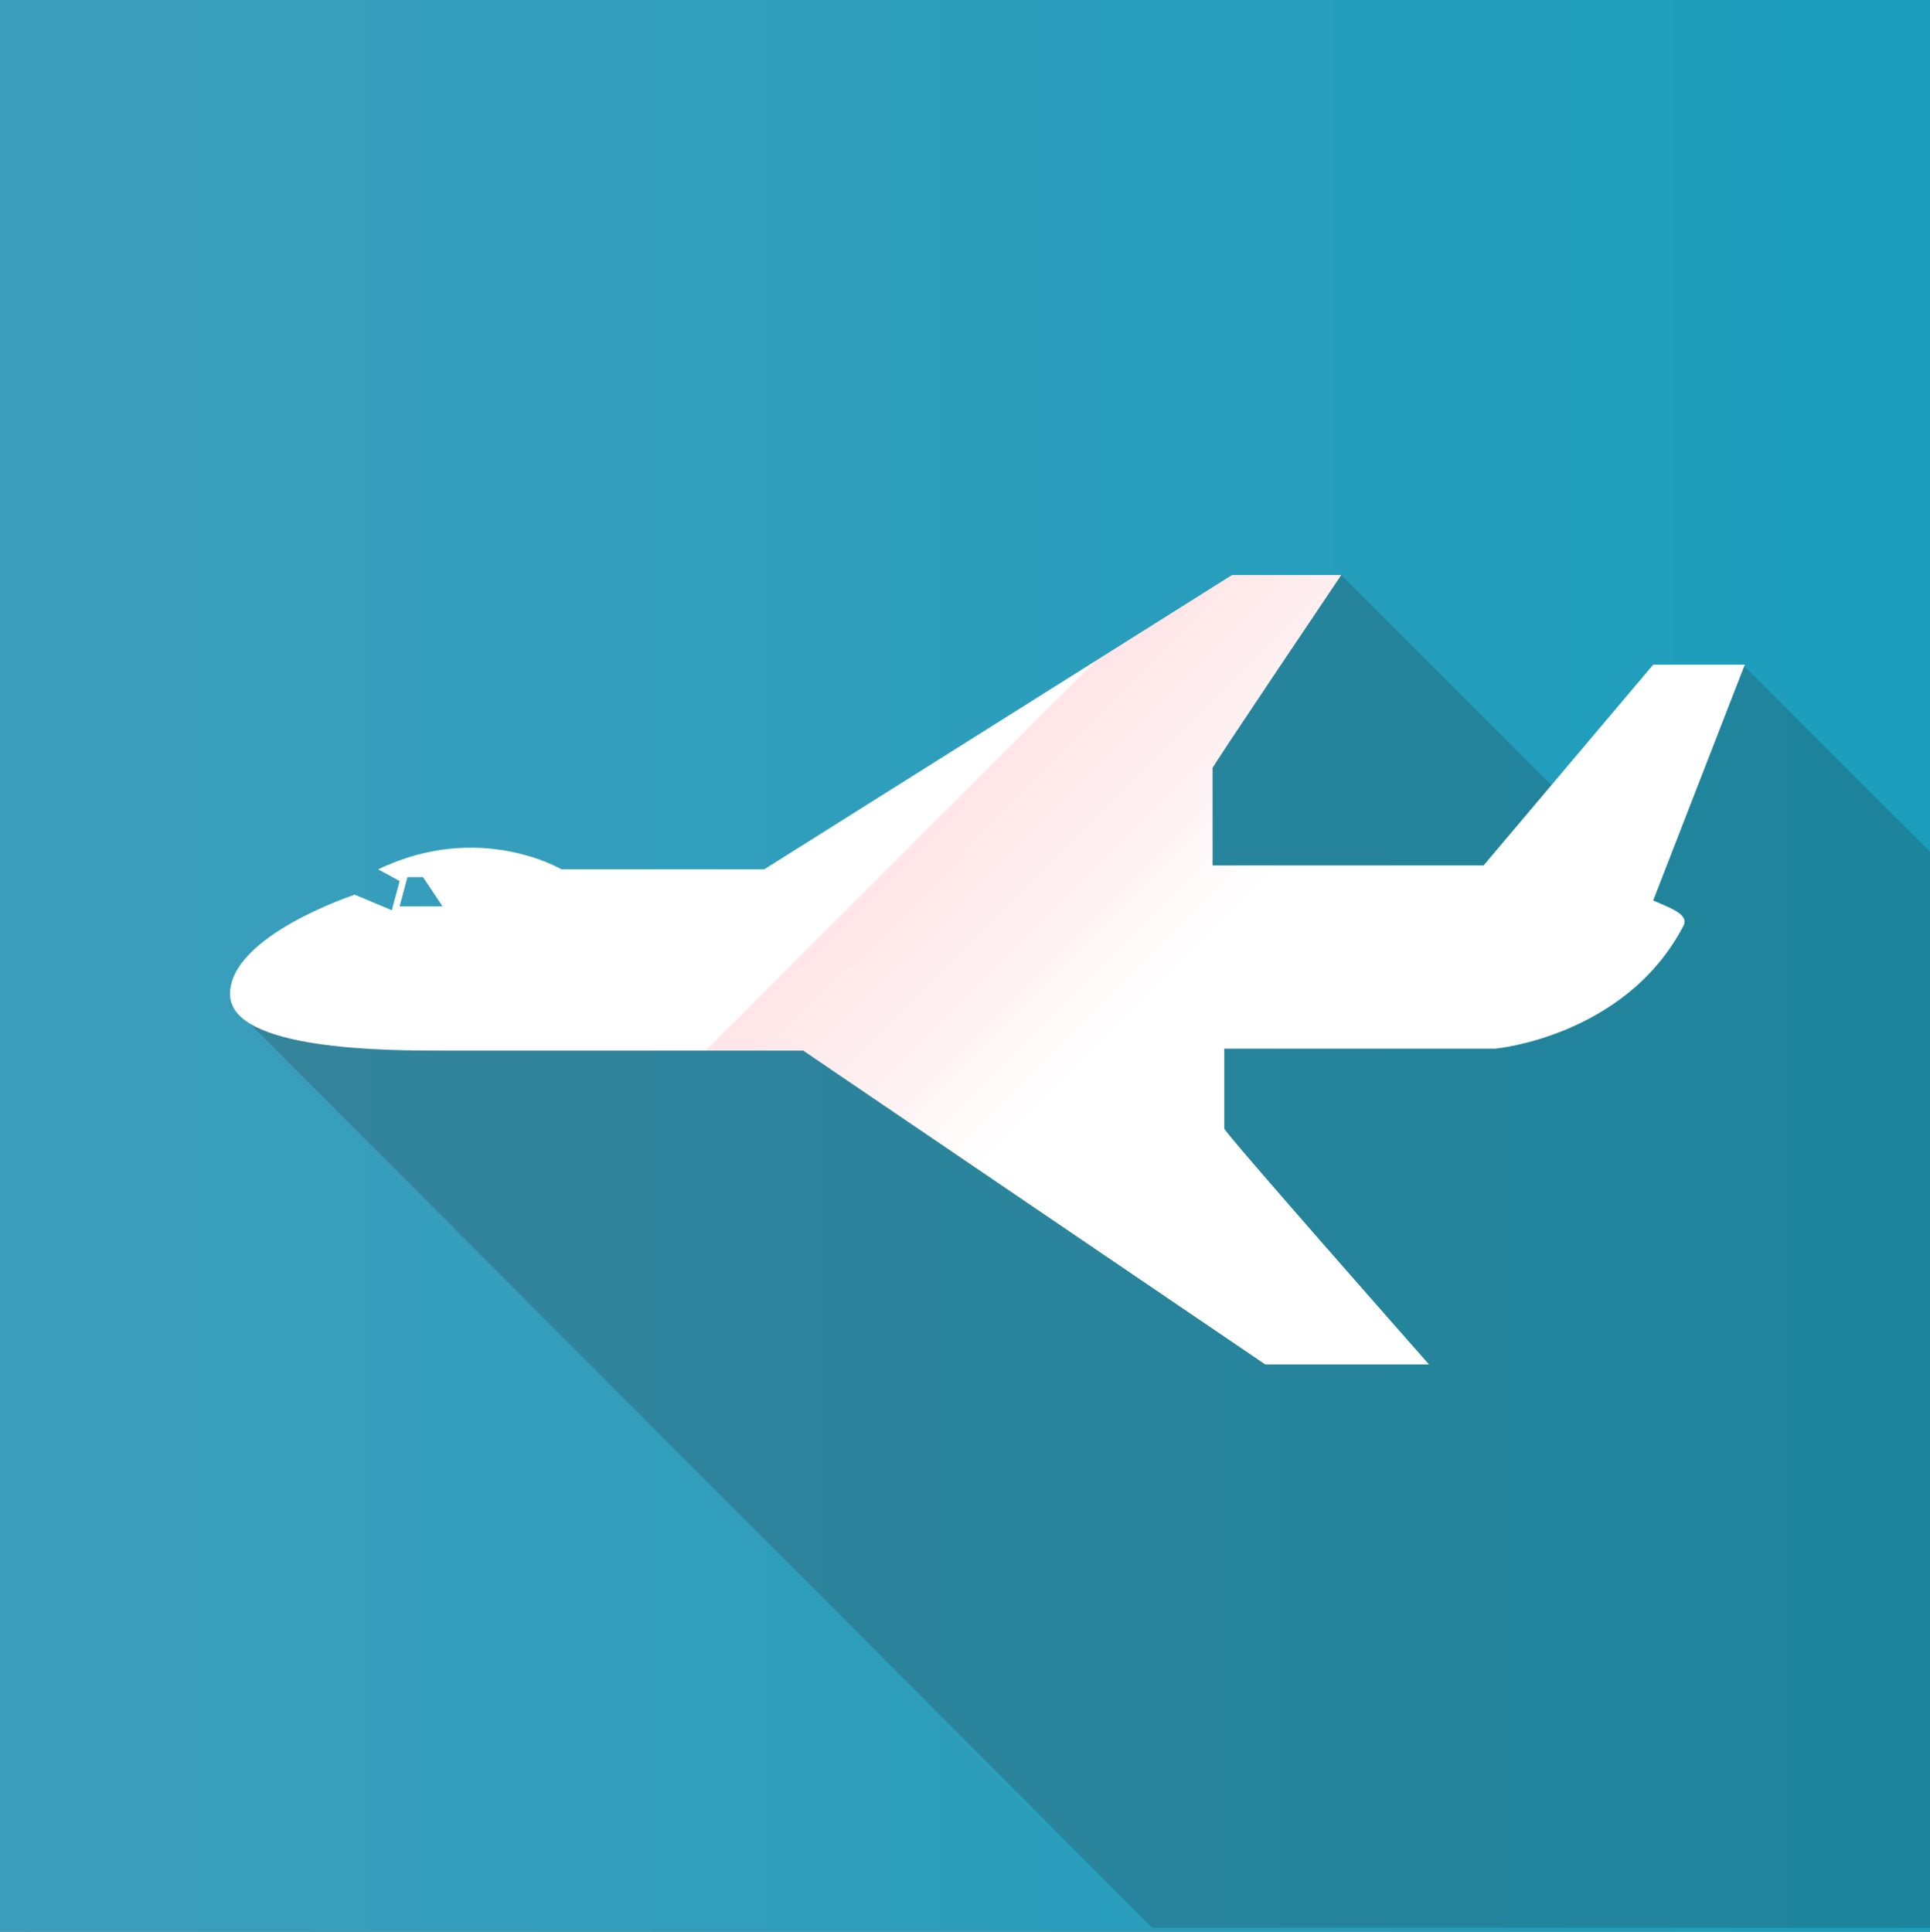 <?xml version="1.0" encoding="utf-8"?>
<!-- Generator: Adobe Illustrator 17.1.0, SVG Export Plug-In . SVG Version: 6.00 Build 0)  -->
<!DOCTYPE svg PUBLIC "-//W3C//DTD SVG 1.1//EN" "http://www.w3.org/Graphics/SVG/1.1/DTD/svg11.dtd">
<svg version="1.1" id="Layer_1" xmlns="http://www.w3.org/2000/svg" xmlns:xlink="http://www.w3.org/1999/xlink" x="0px" y="0px"
	 viewBox="0 0 99 99.1" enable-background="new 0 0 99 99.1" xml:space="preserve">
<rect x="0" y="0" width="99" height="99.1" fill="#333333" stroke="none"/>
<linearGradient id="SVGID_1_" gradientUnits="userSpaceOnUse" x1="3.043810e-05" y1="49.571" x2="99" y2="49.571">
	<stop  offset="0" style="stop-color:#3D9EBC"/>
	<stop  offset="1" style="stop-color:#1B9EBC"/>
</linearGradient>
<rect x="0" fill="url(#SVGID_1_)" width="99" height="99.1"/>
<polygon opacity="0.2" fill="#231F20" points="99,98.9 99,43.7 89.5,34.2 82.9,43.6 68.8,29.5 55.2,38.4 57.3,50.7 39,50.3 
	11.8,51.5 59.1,98.9 "/>
<g>
	<linearGradient id="SVGID_2_" gradientUnits="userSpaceOnUse" x1="73.134" y1="65.333" x2="31.37" y2="23.569">
		<stop  offset="0.34" style="stop-color:#FFFFFF"/>
		<stop  offset="0.424" style="stop-color:#FFF4F5"/>
		<stop  offset="0.578" style="stop-color:#FFE5E7"/>
		<stop  offset="0.58" style="stop-color:#FFFFFF"/>
	</linearGradient>
	<path fill="url(#SVGID_2_)" d="M84.8,46.2l4.7-12.1h-4.7l-8.7,10.3H62.2c0-2.2,0-5,0-5c0-0.1,6.6-9.9,6.6-9.9h-5.6l-24,15.1H28.8
		c0,0-4.2-2.5-9.4,0l1.1,0.6l-0.4,1.5l-1.9-0.8c0,0-6.4,2.1-6.4,5.1c0,2.9,8.1,2.9,10.9,2.9h6h12.5L64.9,70h8.4
		c0,0-10.5-11.9-10.5-12.1c0-0.1,0-2.5,0-4.1h13.9c0,0,6.6-0.6,9.6-6.2C86.7,47,86,46.7,84.8,46.2z M20.5,46.5l0.4-1.5h0.8l1,1.5
		H20.5z"/>
</g>
</svg>
